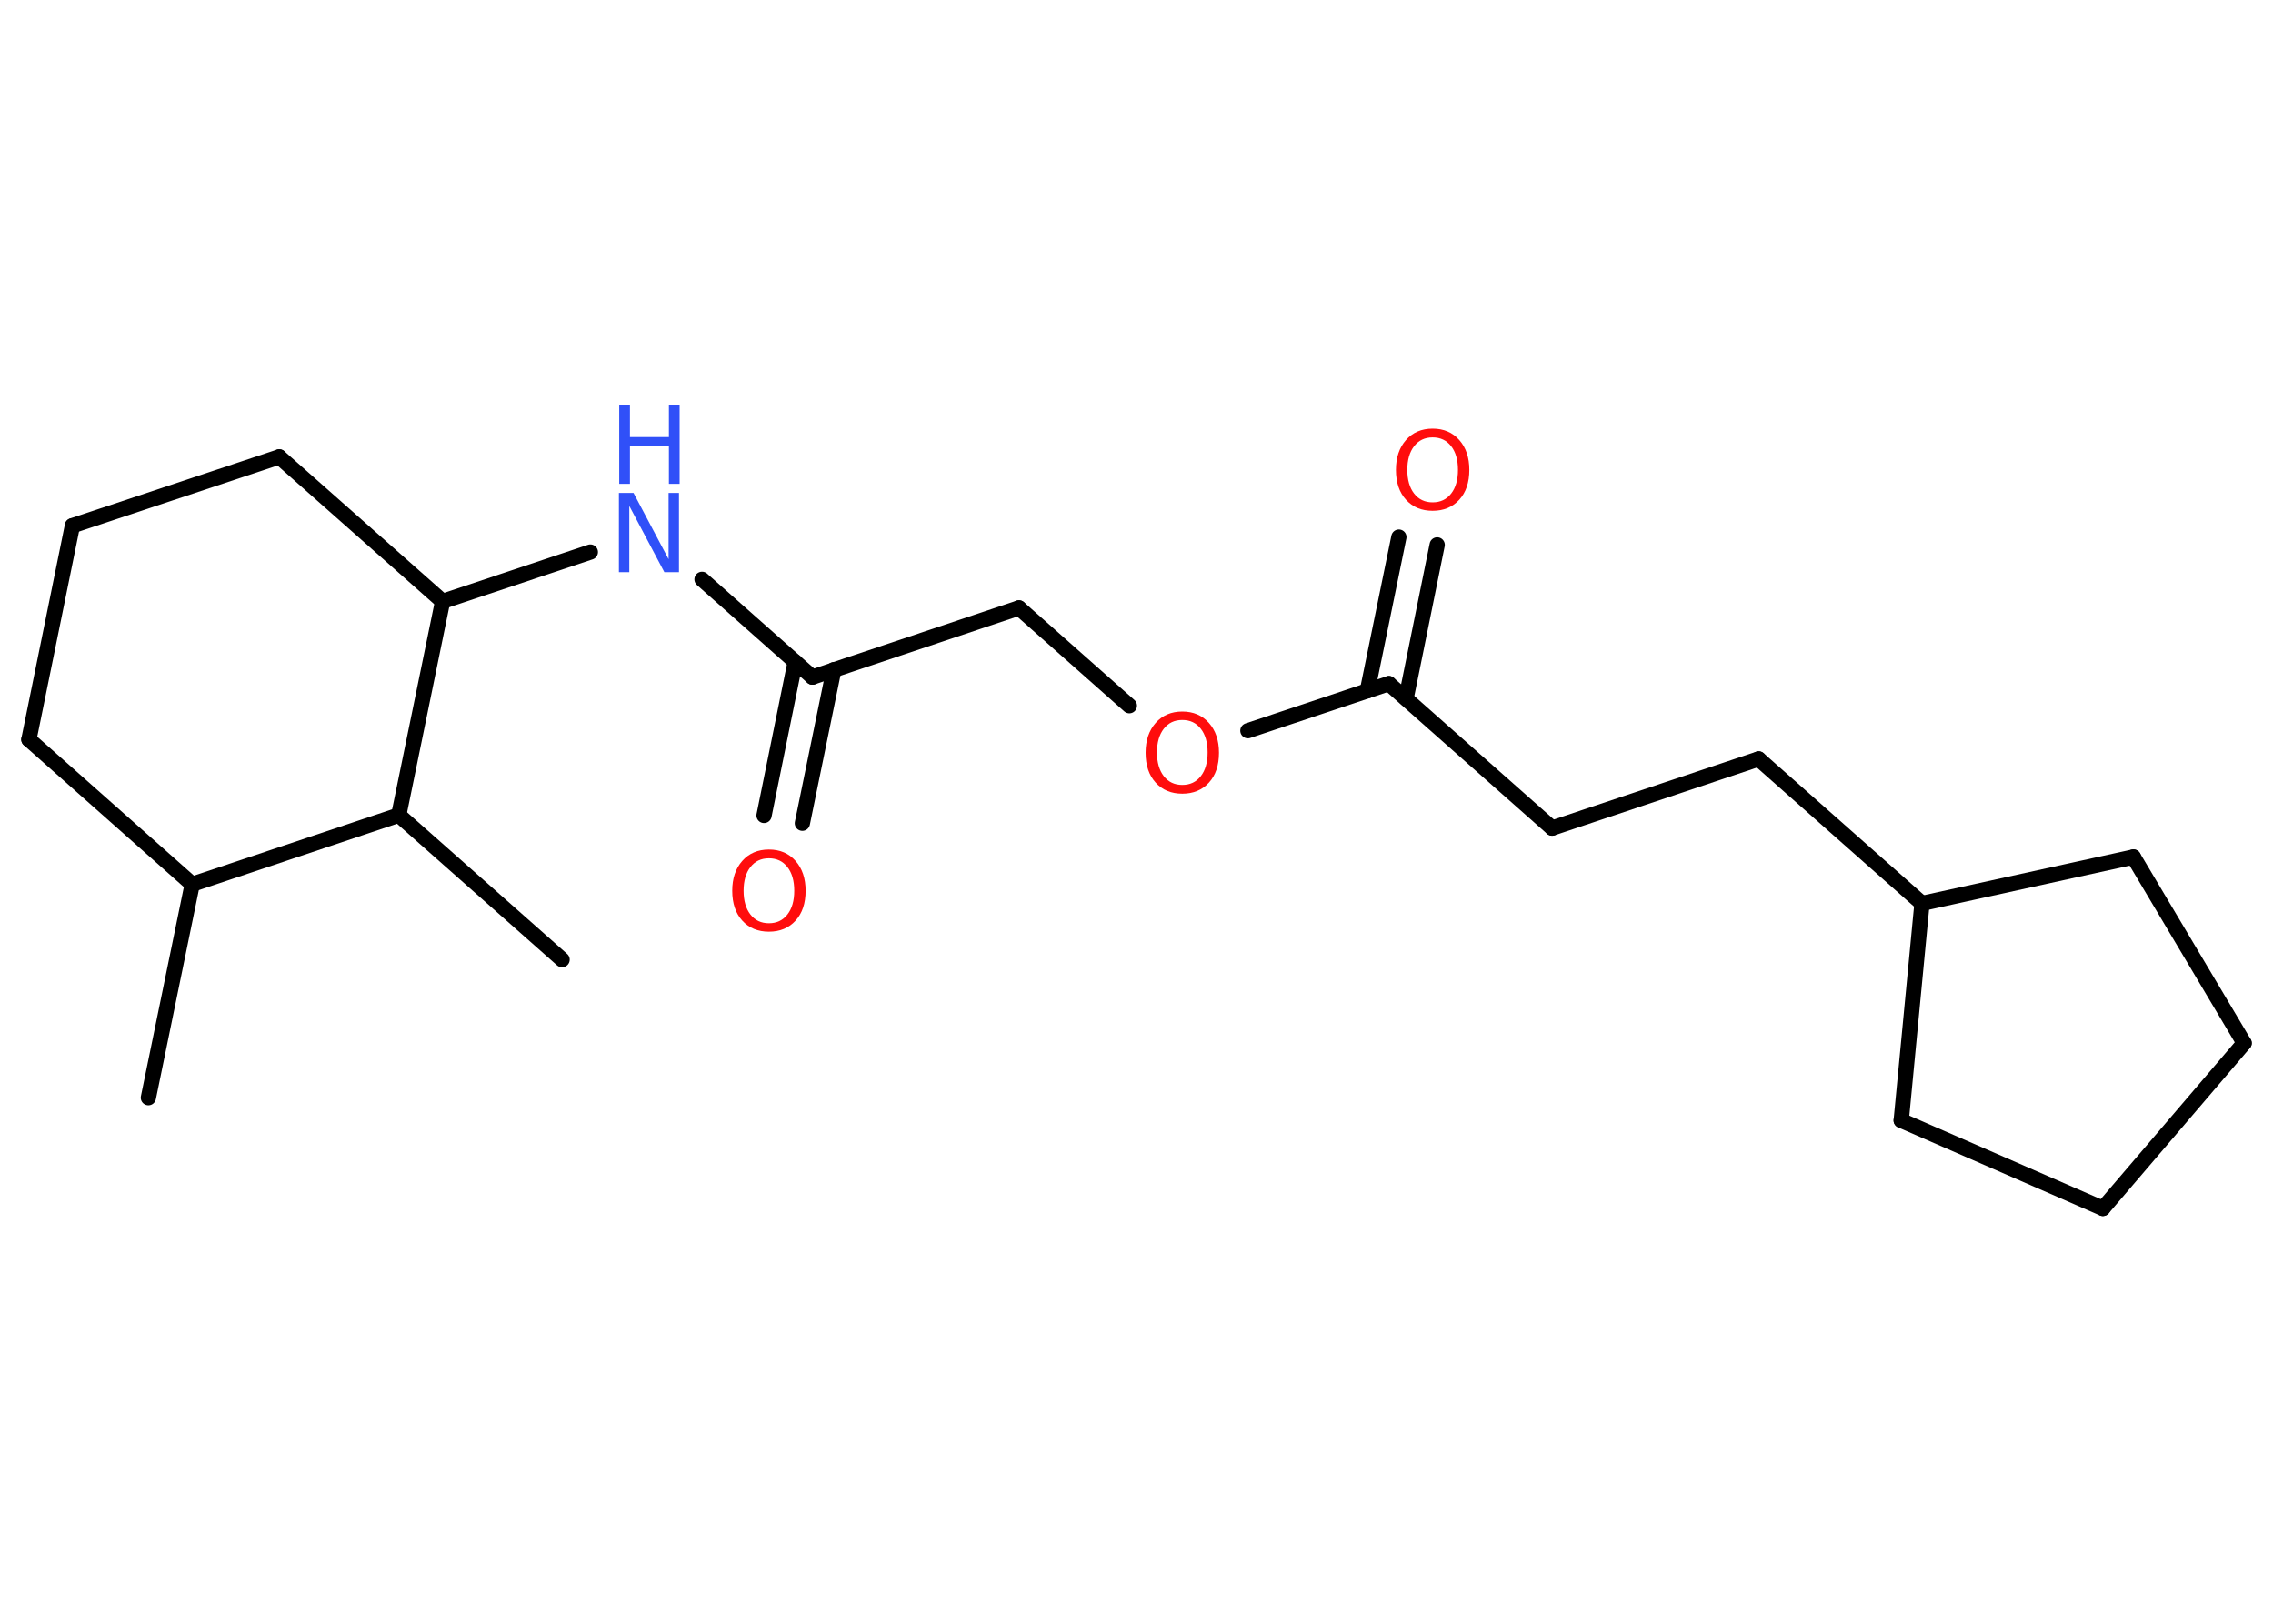 <?xml version='1.0' encoding='UTF-8'?>
<!DOCTYPE svg PUBLIC "-//W3C//DTD SVG 1.1//EN" "http://www.w3.org/Graphics/SVG/1.1/DTD/svg11.dtd">
<svg version='1.2' xmlns='http://www.w3.org/2000/svg' xmlns:xlink='http://www.w3.org/1999/xlink' width='70.0mm' height='50.0mm' viewBox='0 0 70.0 50.0'>
  <desc>Generated by the Chemistry Development Kit (http://github.com/cdk)</desc>
  <g stroke-linecap='round' stroke-linejoin='round' stroke='#000000' stroke-width='.47' fill='#FF0D0D'>
    <rect x='.0' y='.0' width='70.0' height='50.0' fill='#FFFFFF' stroke='none'/>
    <g id='mol1' class='mol'>
      <line id='mol1bnd1' class='bond' x1='4.57' y1='33.8' x2='5.92' y2='27.23'/>
      <line id='mol1bnd2' class='bond' x1='5.92' y1='27.23' x2='.89' y2='22.77'/>
      <line id='mol1bnd3' class='bond' x1='.89' y1='22.77' x2='2.23' y2='16.19'/>
      <line id='mol1bnd4' class='bond' x1='2.23' y1='16.19' x2='8.6' y2='14.07'/>
      <line id='mol1bnd5' class='bond' x1='8.6' y1='14.07' x2='13.63' y2='18.52'/>
      <line id='mol1bnd6' class='bond' x1='13.63' y1='18.52' x2='18.18' y2='17.0'/>
      <line id='mol1bnd7' class='bond' x1='21.62' y1='17.84' x2='25.02' y2='20.85'/>
      <g id='mol1bnd8' class='bond'>
        <line x1='25.68' y1='20.62' x2='24.71' y2='25.35'/>
        <line x1='24.49' y1='20.38' x2='23.53' y2='25.11'/>
      </g>
      <line id='mol1bnd9' class='bond' x1='25.02' y1='20.85' x2='31.38' y2='18.72'/>
      <line id='mol1bnd10' class='bond' x1='31.38' y1='18.72' x2='34.78' y2='21.73'/>
      <line id='mol1bnd11' class='bond' x1='38.43' y1='22.5' x2='42.77' y2='21.05'/>
      <g id='mol1bnd12' class='bond'>
        <line x1='42.11' y1='21.27' x2='43.08' y2='16.54'/>
        <line x1='43.3' y1='21.51' x2='44.26' y2='16.78'/>
      </g>
      <line id='mol1bnd13' class='bond' x1='42.77' y1='21.05' x2='47.8' y2='25.5'/>
      <line id='mol1bnd14' class='bond' x1='47.8' y1='25.5' x2='54.16' y2='23.37'/>
      <line id='mol1bnd15' class='bond' x1='54.16' y1='23.37' x2='59.19' y2='27.82'/>
      <line id='mol1bnd16' class='bond' x1='59.19' y1='27.82' x2='58.55' y2='34.5'/>
      <line id='mol1bnd17' class='bond' x1='58.55' y1='34.5' x2='64.76' y2='37.21'/>
      <line id='mol1bnd18' class='bond' x1='64.76' y1='37.21' x2='69.11' y2='32.12'/>
      <line id='mol1bnd19' class='bond' x1='69.11' y1='32.12' x2='65.7' y2='26.39'/>
      <line id='mol1bnd20' class='bond' x1='59.19' y1='27.82' x2='65.7' y2='26.39'/>
      <line id='mol1bnd21' class='bond' x1='13.63' y1='18.52' x2='12.28' y2='25.1'/>
      <line id='mol1bnd22' class='bond' x1='5.92' y1='27.23' x2='12.28' y2='25.1'/>
      <line id='mol1bnd23' class='bond' x1='12.28' y1='25.1' x2='17.31' y2='29.55'/>
      <g id='mol1atm7' class='atom'>
        <path d='M19.07 15.18h.44l1.08 2.04v-2.04h.32v2.44h-.45l-1.08 -2.04v2.04h-.32v-2.44z' stroke='none' fill='#3050F8'/>
        <path d='M19.07 12.46h.33v1.0h1.2v-1.0h.33v2.44h-.33v-1.16h-1.2v1.16h-.33v-2.44z' stroke='none' fill='#3050F8'/>
      </g>
      <path id='mol1atm9' class='atom' d='M23.68 26.43q-.36 .0 -.57 .27q-.21 .27 -.21 .73q.0 .46 .21 .73q.21 .27 .57 .27q.36 .0 .57 -.27q.21 -.27 .21 -.73q.0 -.46 -.21 -.73q-.21 -.27 -.57 -.27zM23.68 26.16q.51 .0 .82 .35q.31 .35 .31 .92q.0 .58 -.31 .92q-.31 .34 -.82 .34q-.51 .0 -.82 -.34q-.31 -.34 -.31 -.92q.0 -.57 .31 -.92q.31 -.35 .82 -.35z' stroke='none'/>
      <path id='mol1atm11' class='atom' d='M36.41 22.17q-.36 .0 -.57 .27q-.21 .27 -.21 .73q.0 .46 .21 .73q.21 .27 .57 .27q.36 .0 .57 -.27q.21 -.27 .21 -.73q.0 -.46 -.21 -.73q-.21 -.27 -.57 -.27zM36.41 21.91q.51 .0 .82 .35q.31 .35 .31 .92q.0 .58 -.31 .92q-.31 .34 -.82 .34q-.51 .0 -.82 -.34q-.31 -.34 -.31 -.92q.0 -.57 .31 -.92q.31 -.35 .82 -.35z' stroke='none'/>
      <path id='mol1atm13' class='atom' d='M44.12 13.47q-.36 .0 -.57 .27q-.21 .27 -.21 .73q.0 .46 .21 .73q.21 .27 .57 .27q.36 .0 .57 -.27q.21 -.27 .21 -.73q.0 -.46 -.21 -.73q-.21 -.27 -.57 -.27zM44.12 13.2q.51 .0 .82 .35q.31 .35 .31 .92q.0 .58 -.31 .92q-.31 .34 -.82 .34q-.51 .0 -.82 -.34q-.31 -.34 -.31 -.92q.0 -.57 .31 -.92q.31 -.35 .82 -.35z' stroke='none'/>
    </g>
  </g>
</svg>
